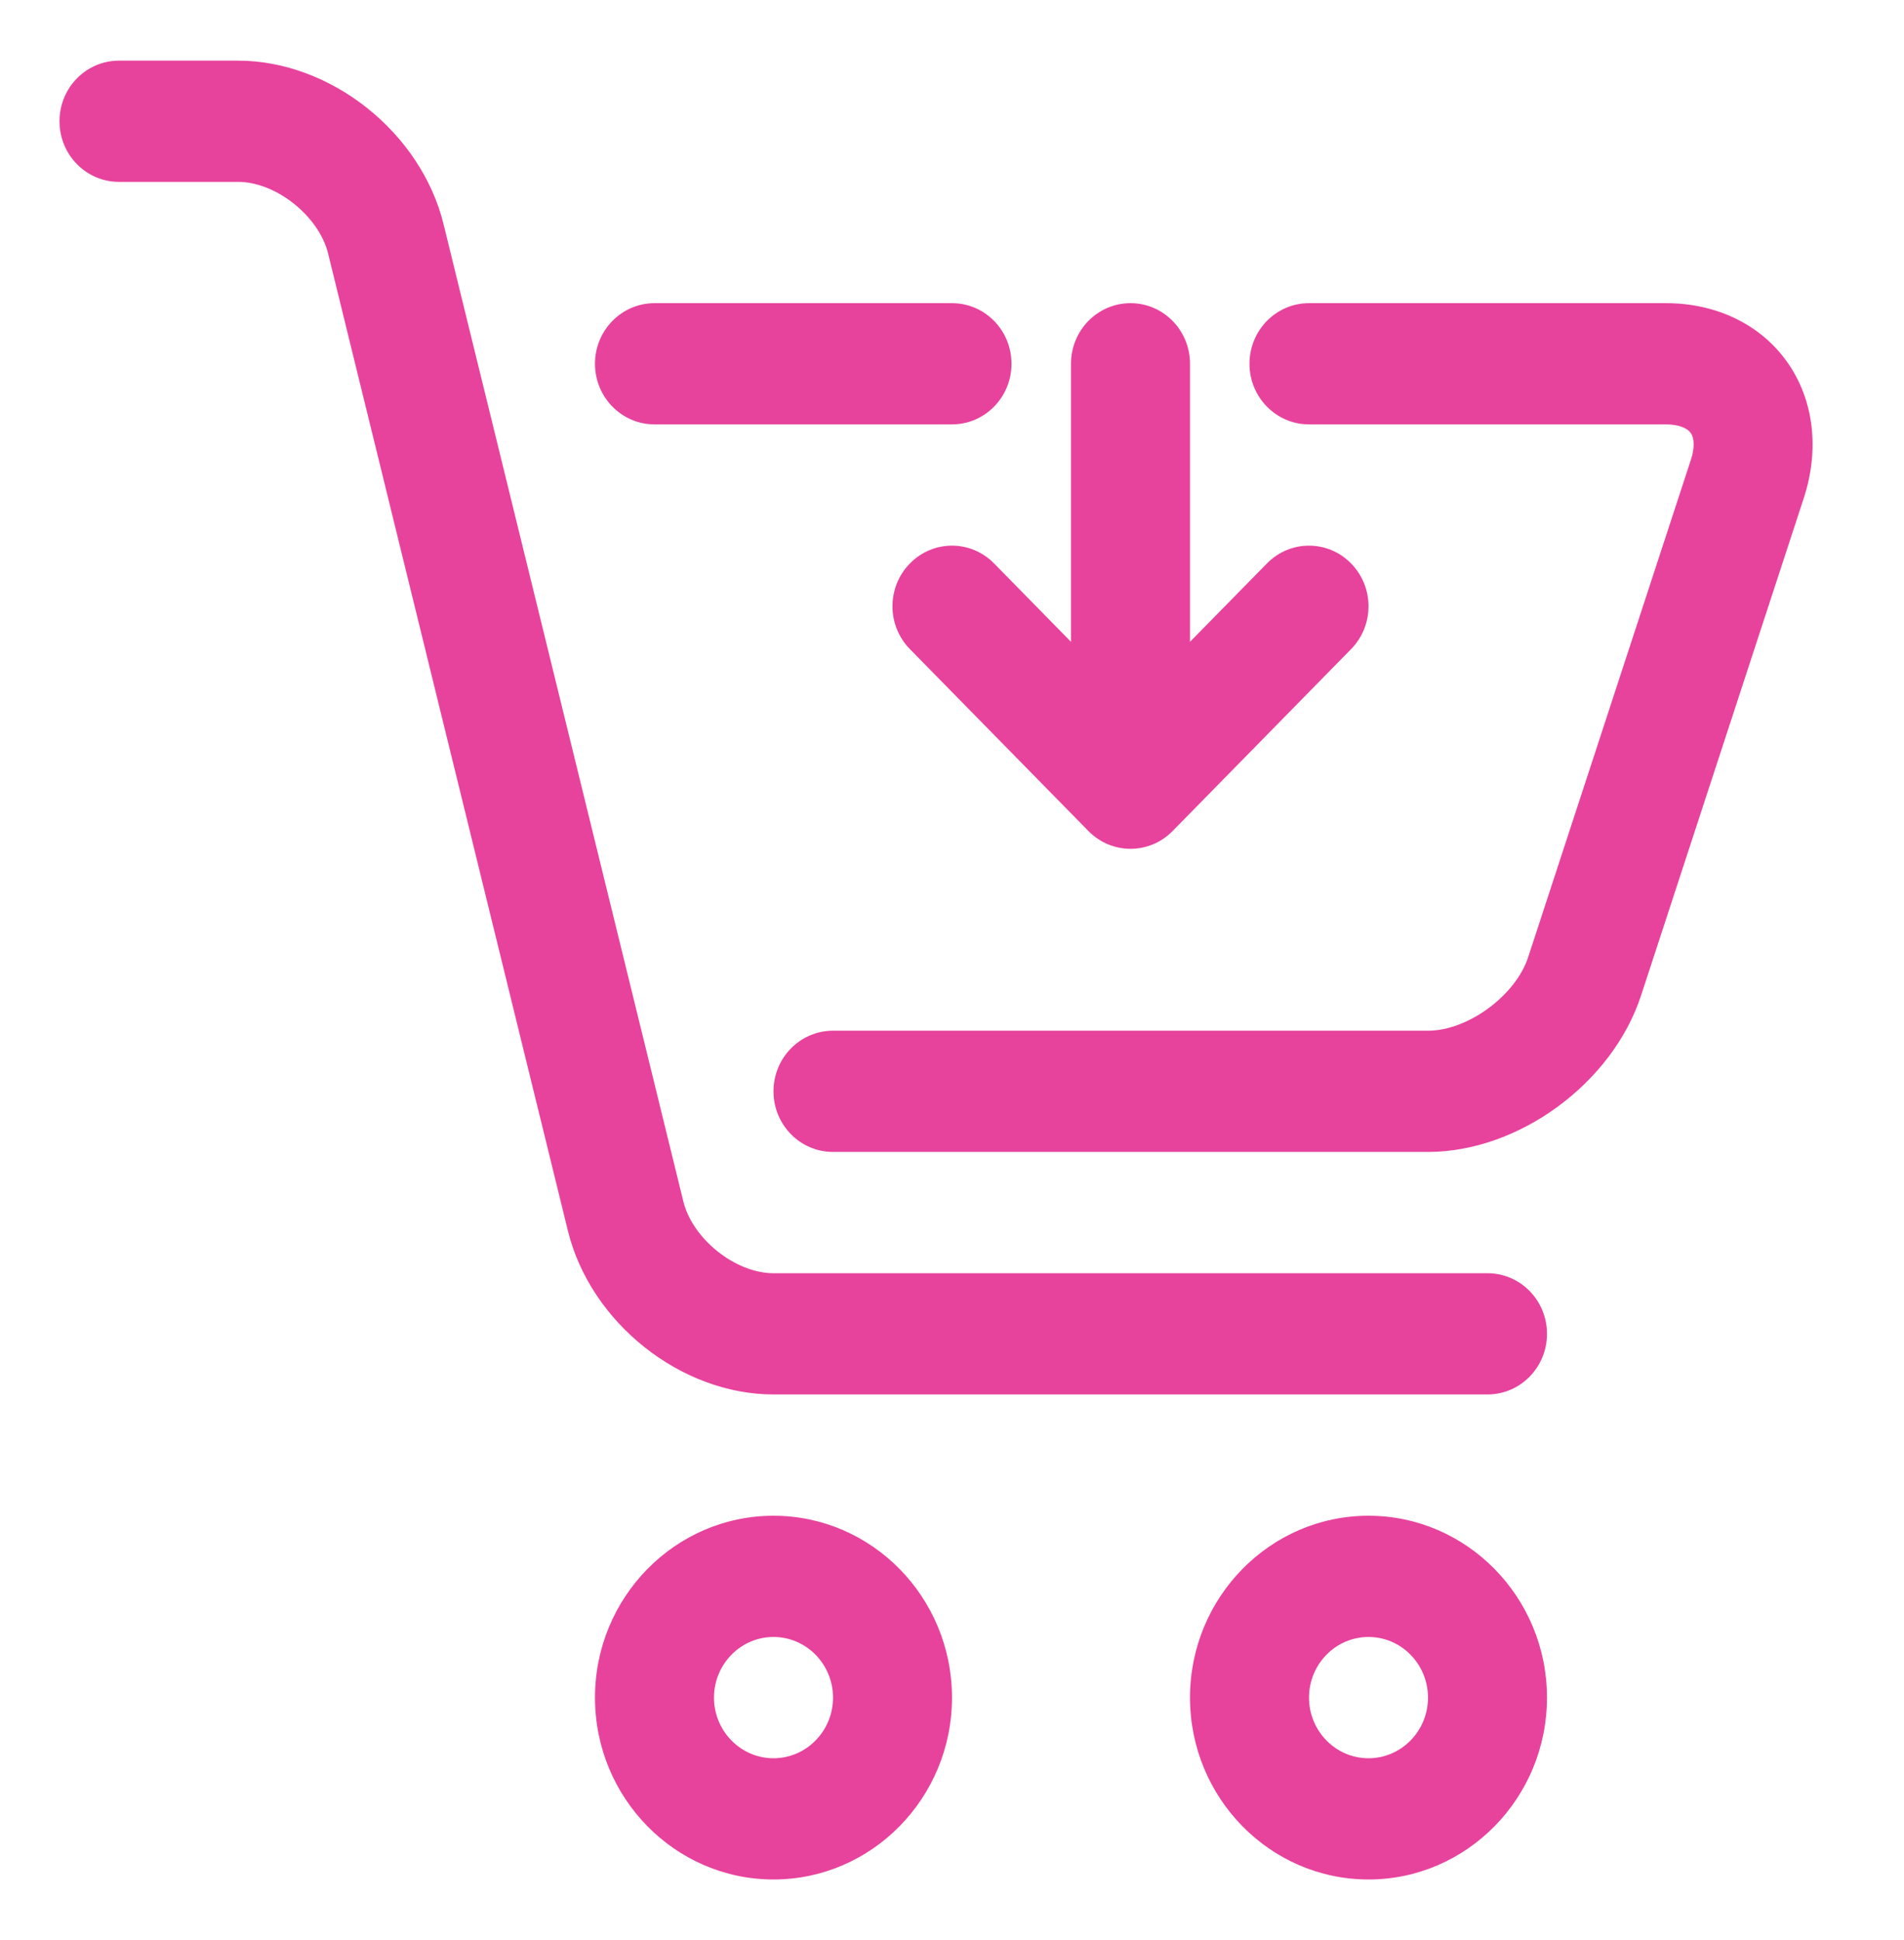 <svg width="53" height="54" viewBox="0 0 53 54" fill="none" xmlns="http://www.w3.org/2000/svg">
<path d="M41.406 35.438H21.531C20.475 35.438 19.279 34.487 19.022 33.441L12.347 6.24C11.721 3.689 9.209 1.688 6.625 1.688H3.312C2.398 1.688 1.656 2.442 1.656 3.375C1.656 4.308 2.398 5.062 3.312 5.062H6.625C7.682 5.062 8.877 6.013 9.134 7.059L15.809 34.26C16.435 36.811 18.948 38.812 21.531 38.812H41.406C42.321 38.812 43.062 38.058 43.062 37.125C43.062 36.192 42.321 35.438 41.406 35.438ZM21.531 42.188C18.792 42.188 16.562 44.459 16.562 47.25C16.562 50.041 18.792 52.312 21.531 52.312C24.271 52.312 26.5 50.041 26.5 47.25C26.5 44.459 24.271 42.188 21.531 42.188ZM21.531 48.938C20.619 48.938 19.875 48.181 19.875 47.25C19.875 46.319 20.619 45.562 21.531 45.562C22.444 45.562 23.188 46.319 23.188 47.25C23.188 48.181 22.444 48.938 21.531 48.938ZM38.094 42.188C35.354 42.188 33.125 44.459 33.125 47.25C33.125 50.041 35.354 52.312 38.094 52.312C40.833 52.312 43.062 50.041 43.062 47.25C43.062 44.459 40.833 42.188 38.094 42.188ZM38.094 48.938C37.181 48.938 36.438 48.181 36.438 47.25C36.438 46.319 37.181 45.562 38.094 45.562C39.006 45.562 39.75 46.319 39.75 47.25C39.75 48.181 39.006 48.938 38.094 48.938Z" fill="#E7439C"/>
<path d="M49.75 10.079C49.012 9.035 47.783 8.438 46.375 8.438H36.438C35.523 8.438 34.781 9.192 34.781 10.125C34.781 11.058 35.523 11.812 36.438 11.812H46.375C46.7 11.812 46.958 11.902 47.064 12.052C47.17 12.202 47.172 12.481 47.069 12.793L42.539 26.639C42.188 27.712 40.858 28.688 39.75 28.688H23.188C22.273 28.688 21.531 29.442 21.531 30.375C21.531 31.308 22.273 32.062 23.188 32.062H39.75C42.277 32.062 44.883 30.149 45.681 27.707L50.211 13.861C50.656 12.499 50.487 11.121 49.75 10.079Z" fill="#E7439C"/>
<path d="M25.329 15.682C24.681 16.342 24.681 17.408 25.329 18.068L30.298 23.131C30.621 23.46 31.045 23.625 31.469 23.625C31.893 23.625 32.317 23.46 32.64 23.131L37.608 18.068C38.256 17.408 38.256 16.342 37.608 15.682C36.961 15.022 35.914 15.022 35.267 15.682L33.125 17.864V10.125C33.125 9.192 32.383 8.438 31.469 8.438C30.555 8.438 29.812 9.192 29.812 10.125V17.864L27.671 15.682C27.023 15.022 25.977 15.022 25.329 15.682ZM18.219 11.812H26.5C27.414 11.812 28.156 11.058 28.156 10.125C28.156 9.192 27.414 8.438 26.5 8.438H18.219C17.305 8.438 16.562 9.192 16.562 10.125C16.562 11.058 17.305 11.812 18.219 11.812Z" fill="#E7439C"/>
</svg>
